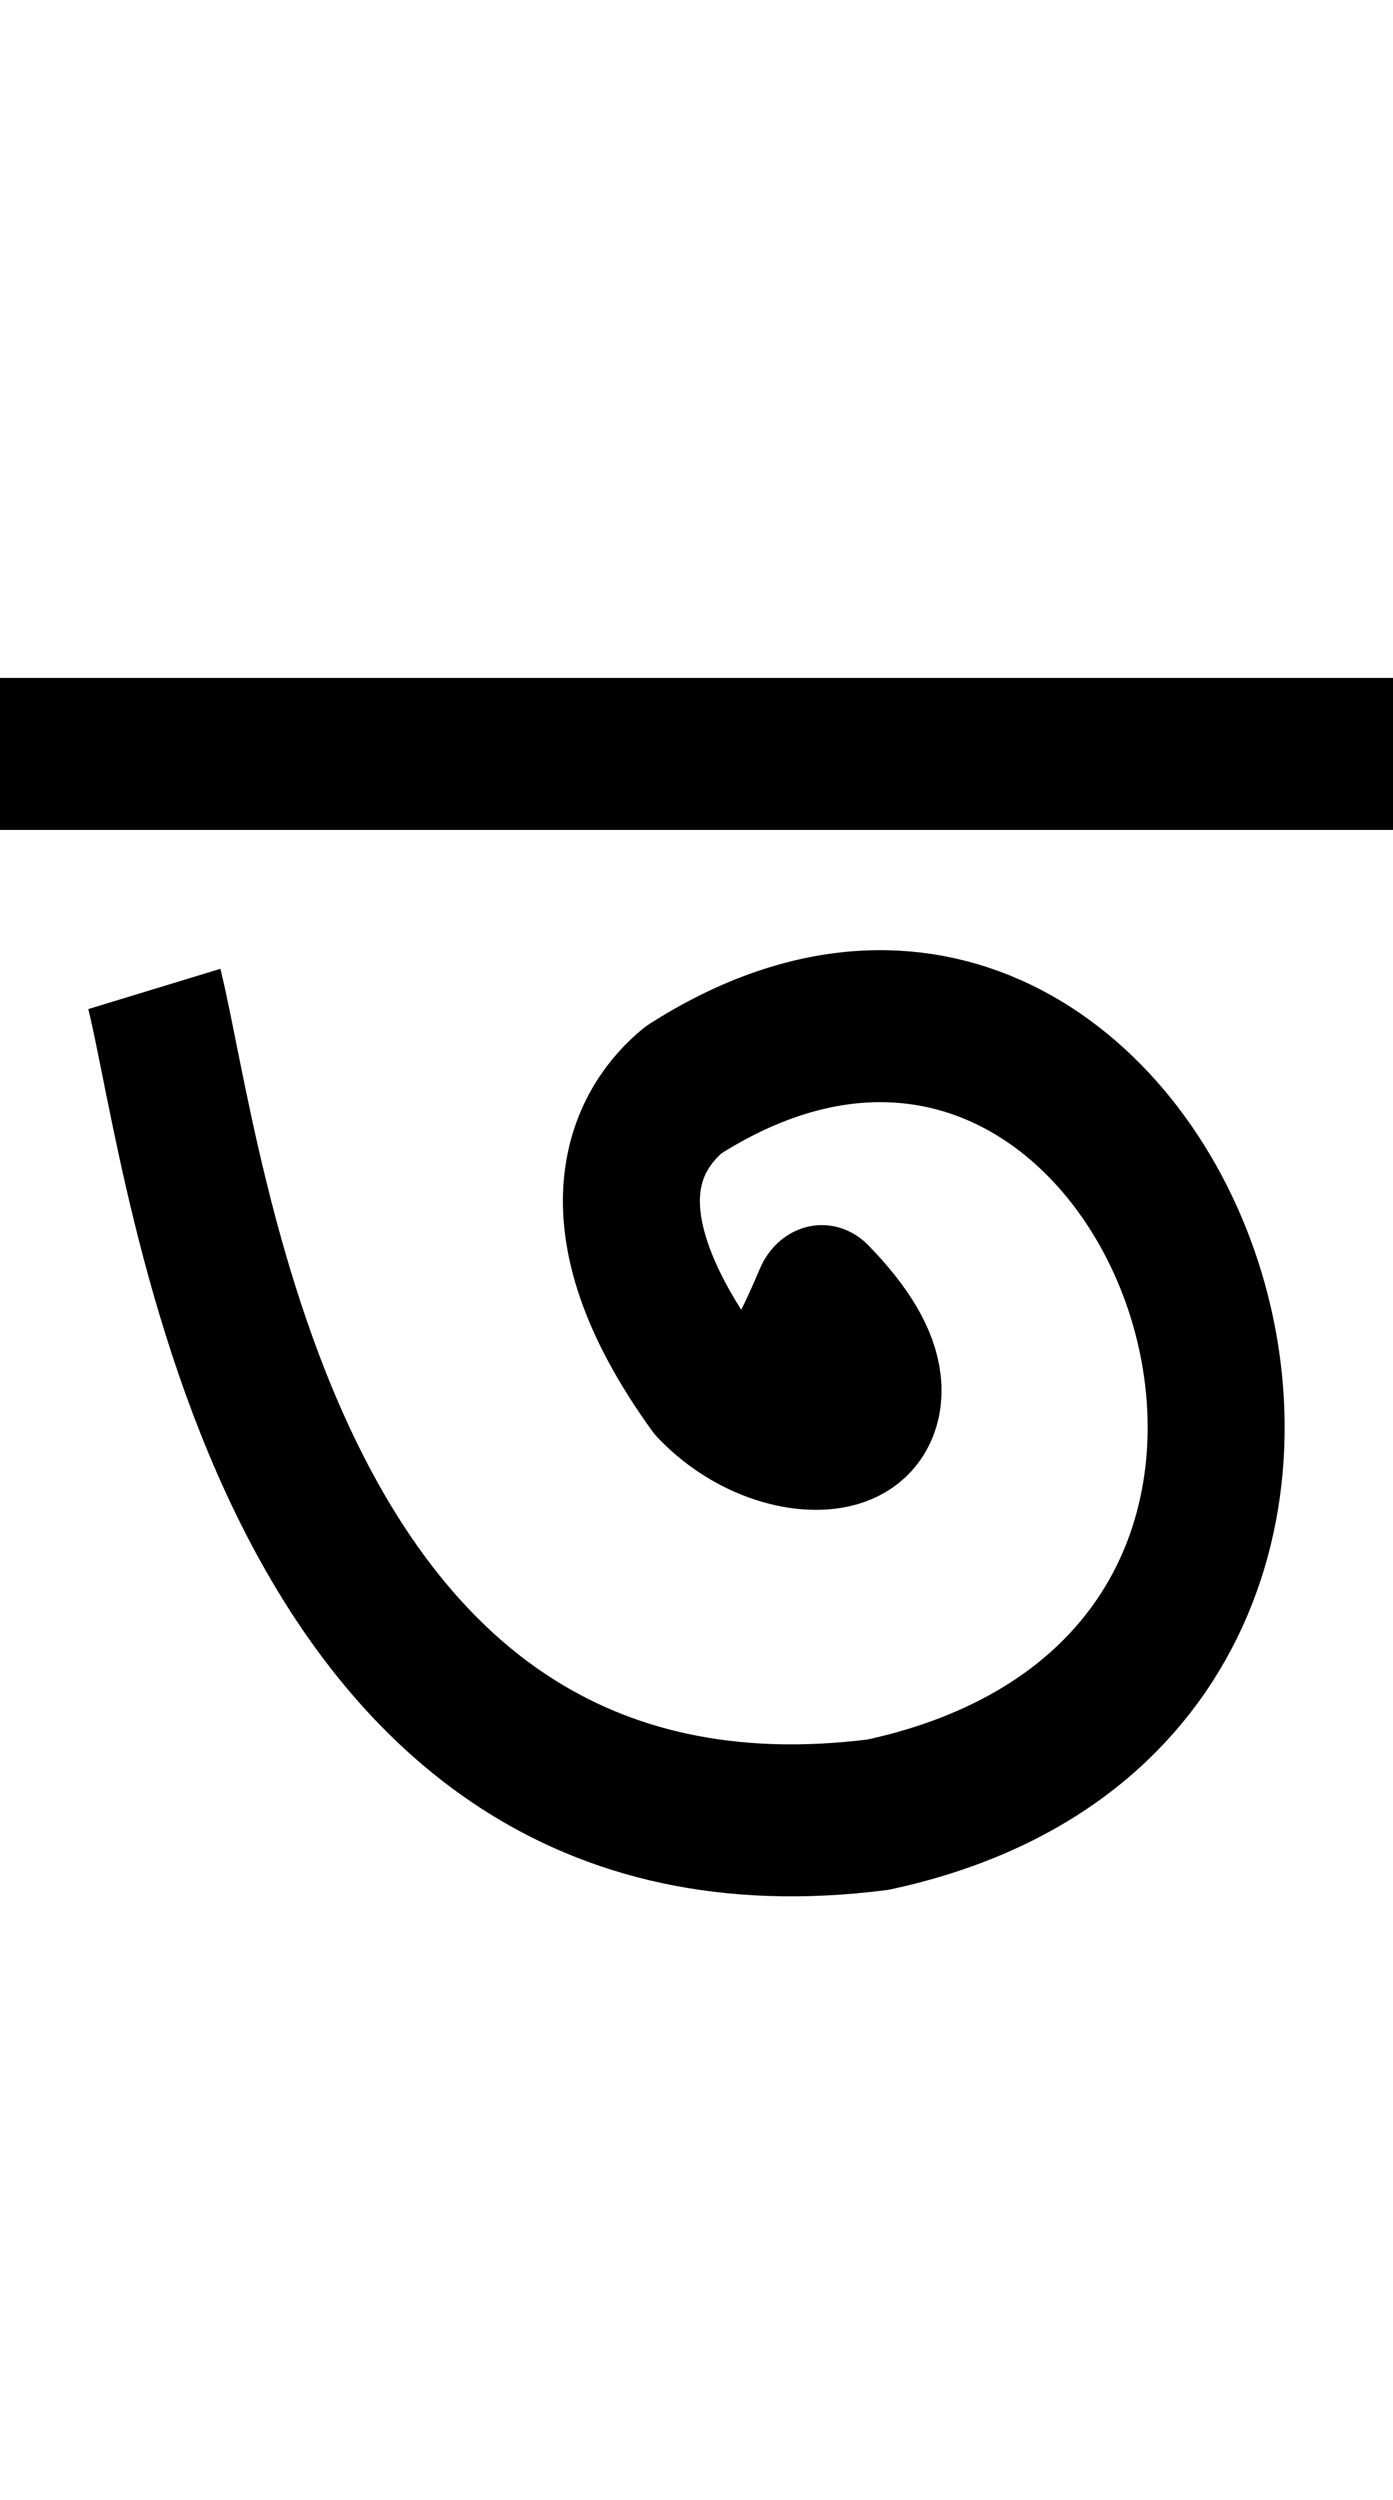 <svg xmlns="http://www.w3.org/2000/svg" width="40.659" height="19.3mm" viewBox="0 0 10.758 19.3"><g><g><path fill="none" stroke="#000" stroke-width="1.058" d="m32.741 100.523h10.758" transform="translate(-32.741 -93.902) matrix(1 0 0 1.109 0 -11.758)"/><path fill="none" stroke="#000" stroke-linejoin="round" stroke-width="1.058" d="m38.186 104.9c.451.111.518.247.902-.568 1.039.959-.22 1.212-.902.568-.939-1.176-.509-1.783-.167-2.038 3.711-2.142 6.294 4.114 1.503 5.045-4.678.537-5.256-4.536-5.589-5.748" transform="translate(-32.741 -93.902) matrix(1 0 0 1.109 0 -11.758)"/></g></g></svg>
